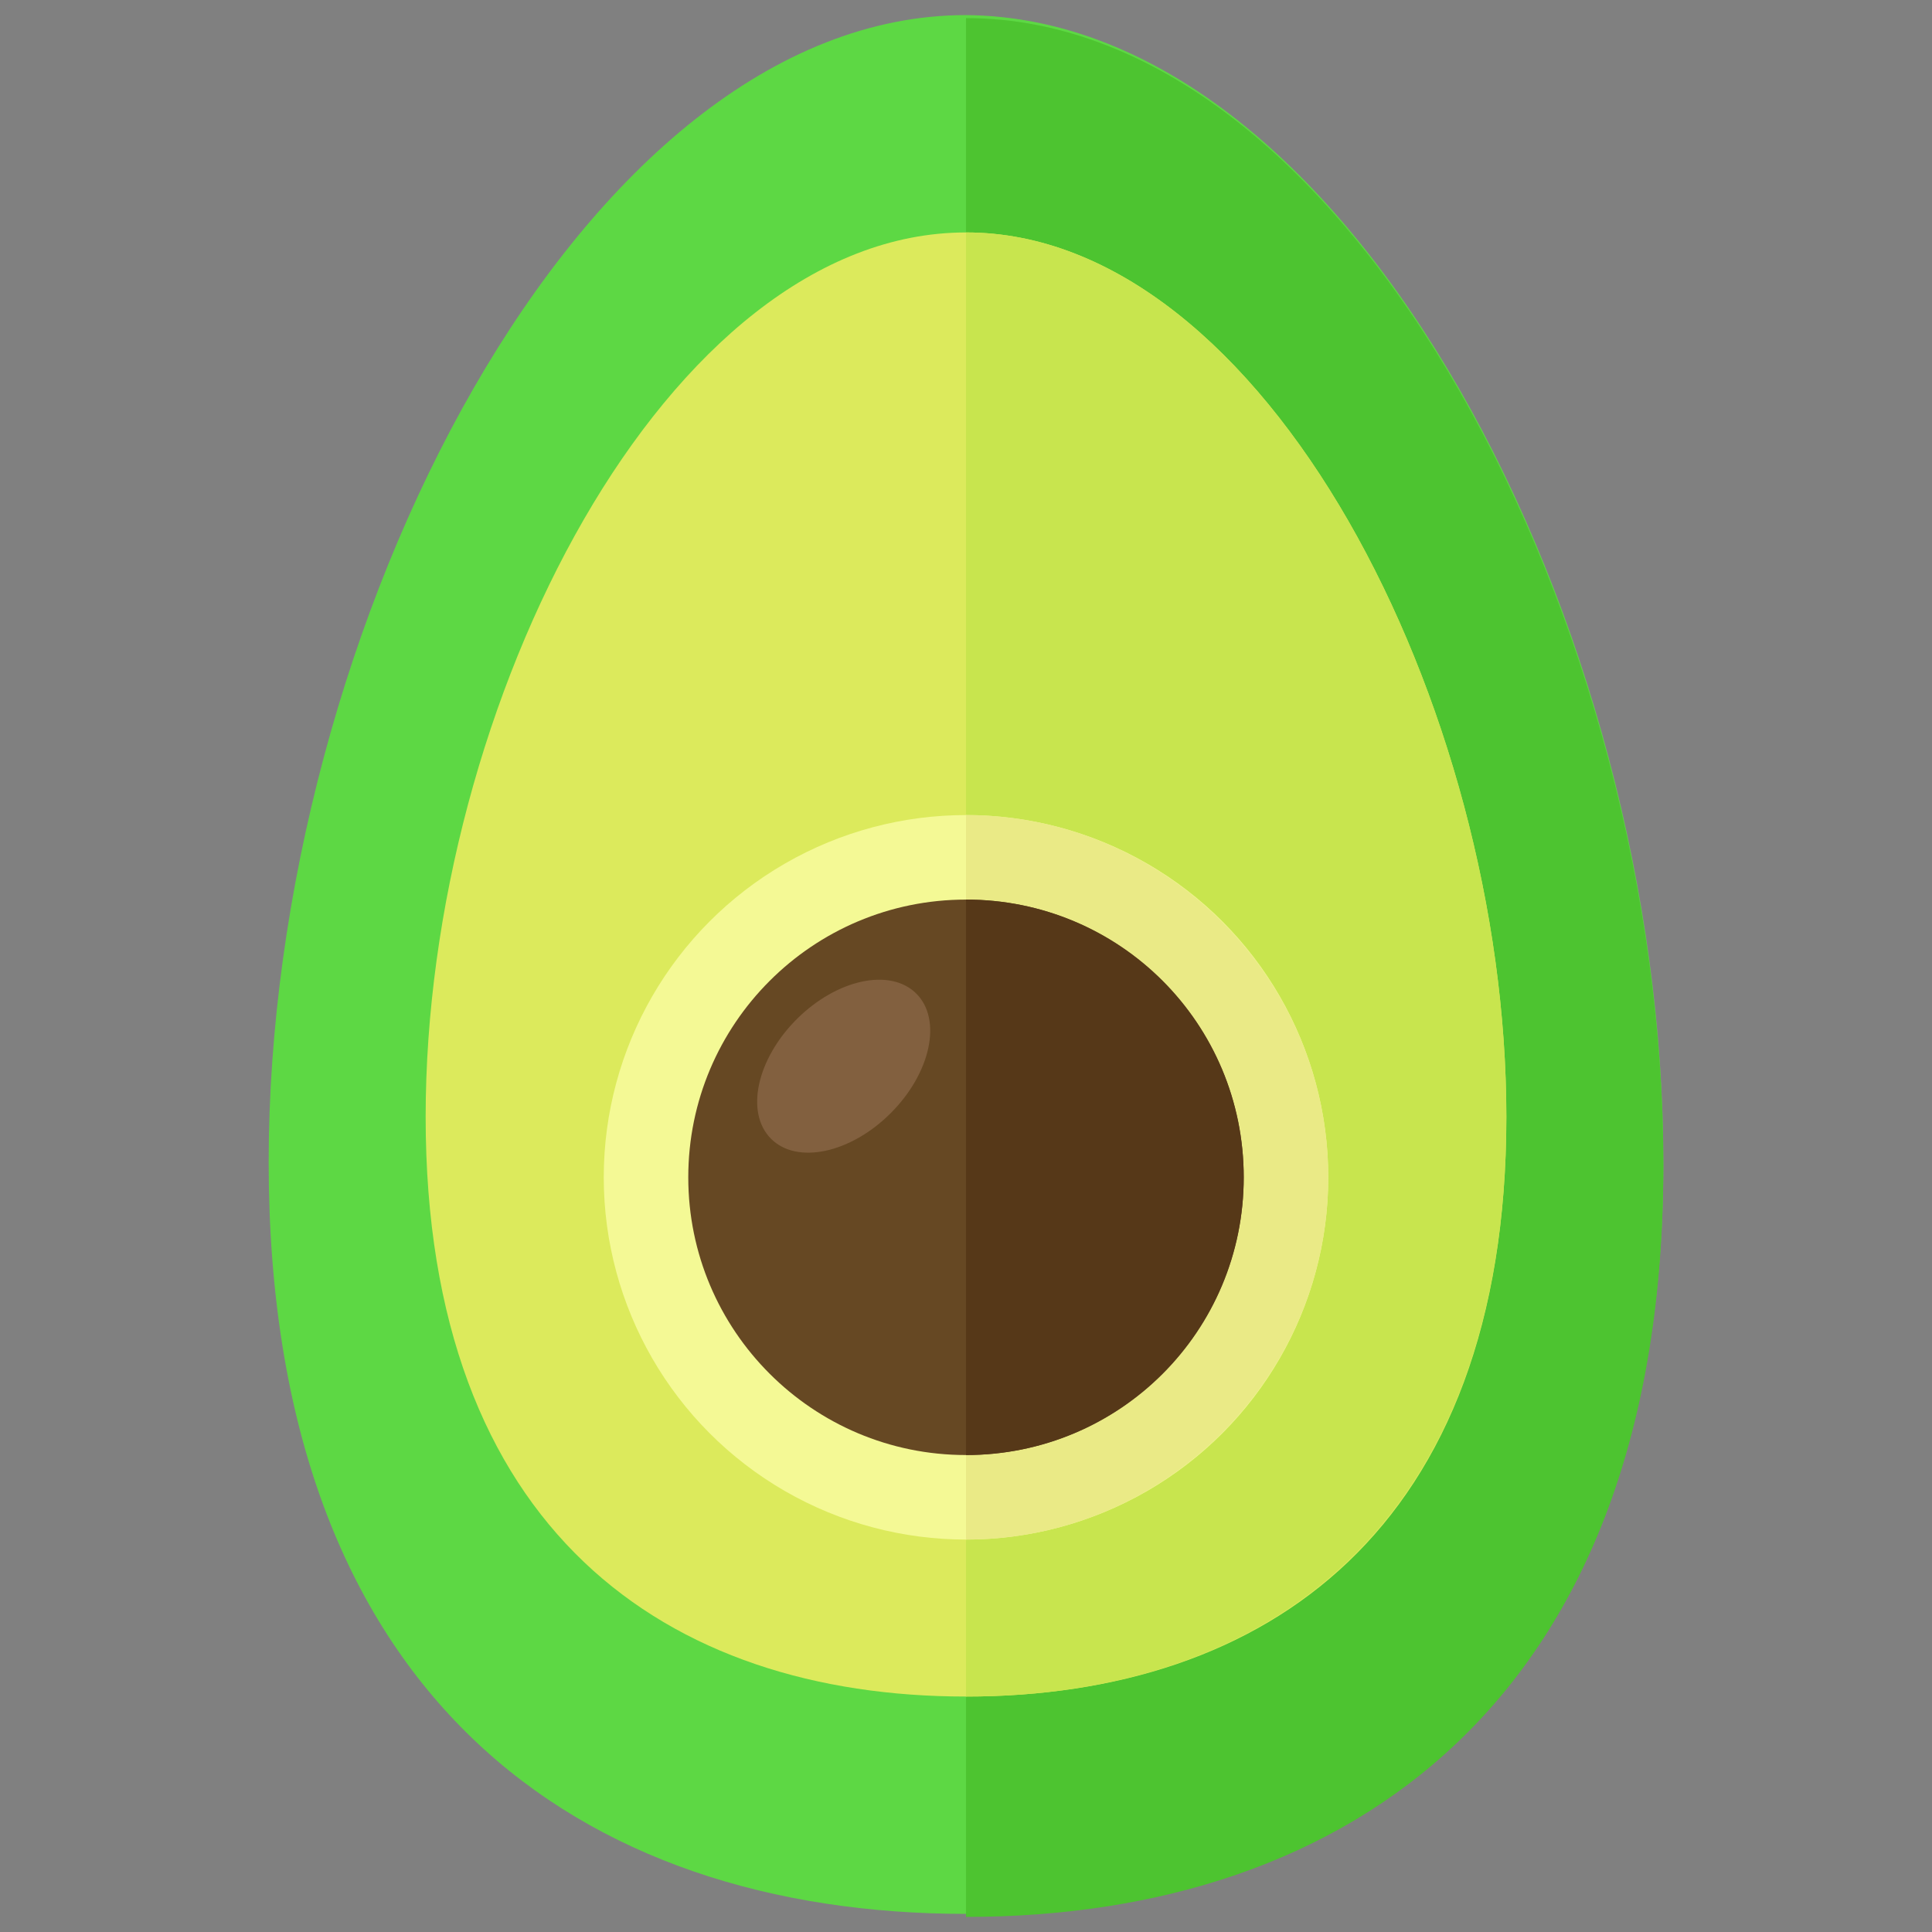 <?xml version="1.0" ?><!DOCTYPE svg  PUBLIC '-//W3C//DTD SVG 1.1//EN'  'http://www.w3.org/Graphics/SVG/1.1/DTD/svg11.dtd'><svg enable-background="new 0 0 64 64" height="64px" id="Layer_1" version="1.1" viewBox="0 0 64 64" width="64px" xml:space="preserve" xmlns="http://www.w3.org/2000/svg" xmlns:xlink="http://www.w3.org/1999/xlink"><rect x="0" y="0" width="64" height="64" fill="#808080" stroke="none"/><g><path d="M55.1,38.5c0,17.7-10.4,24.9-23.1,24.9c-12.8,0-23.1-7.2-23.1-24.9c0-17.7,10.4-38,23.1-38   C44.8,0.6,55.1,20.8,55.1,38.5z" fill="#5DD844"/><path d="M32,0.6c12.8,0,23.1,20.3,23.1,38c0,17.7-10.4,24.9-23.1,24.9" fill="#4DC430"/><path d="M49.9,37c0,13.7-8,19.2-17.9,19.2S14.1,50.7,14.1,37S22.1,7.7,32,7.7S49.9,23.4,49.9,37z" fill="#DCEA5C"/><path d="M32,7.7c9.9,0,17.9,15.7,17.9,29.3s-8,19.2-17.9,19.2" fill="#C8E54E"/><circle cx="32" cy="39" fill="#F4F995" r="12"/><path d="M32,27c6.6,0,12,5.4,12,12c0,6.6-5.4,12-12,12" fill="#EAEA86"/><circle cx="32" cy="39" fill="#664823" r="9.2"/><path d="M32,29.8c5.1,0,9.2,4.1,9.2,9.2s-4.1,9.2-9.2,9.2" fill="#563818"/><ellipse cx="27.9" cy="35.3" fill="#82603F" rx="3.4" ry="2.2" transform="matrix(0.708 -0.707 0.707 0.708 -16.762 30.052)"/></g></svg>